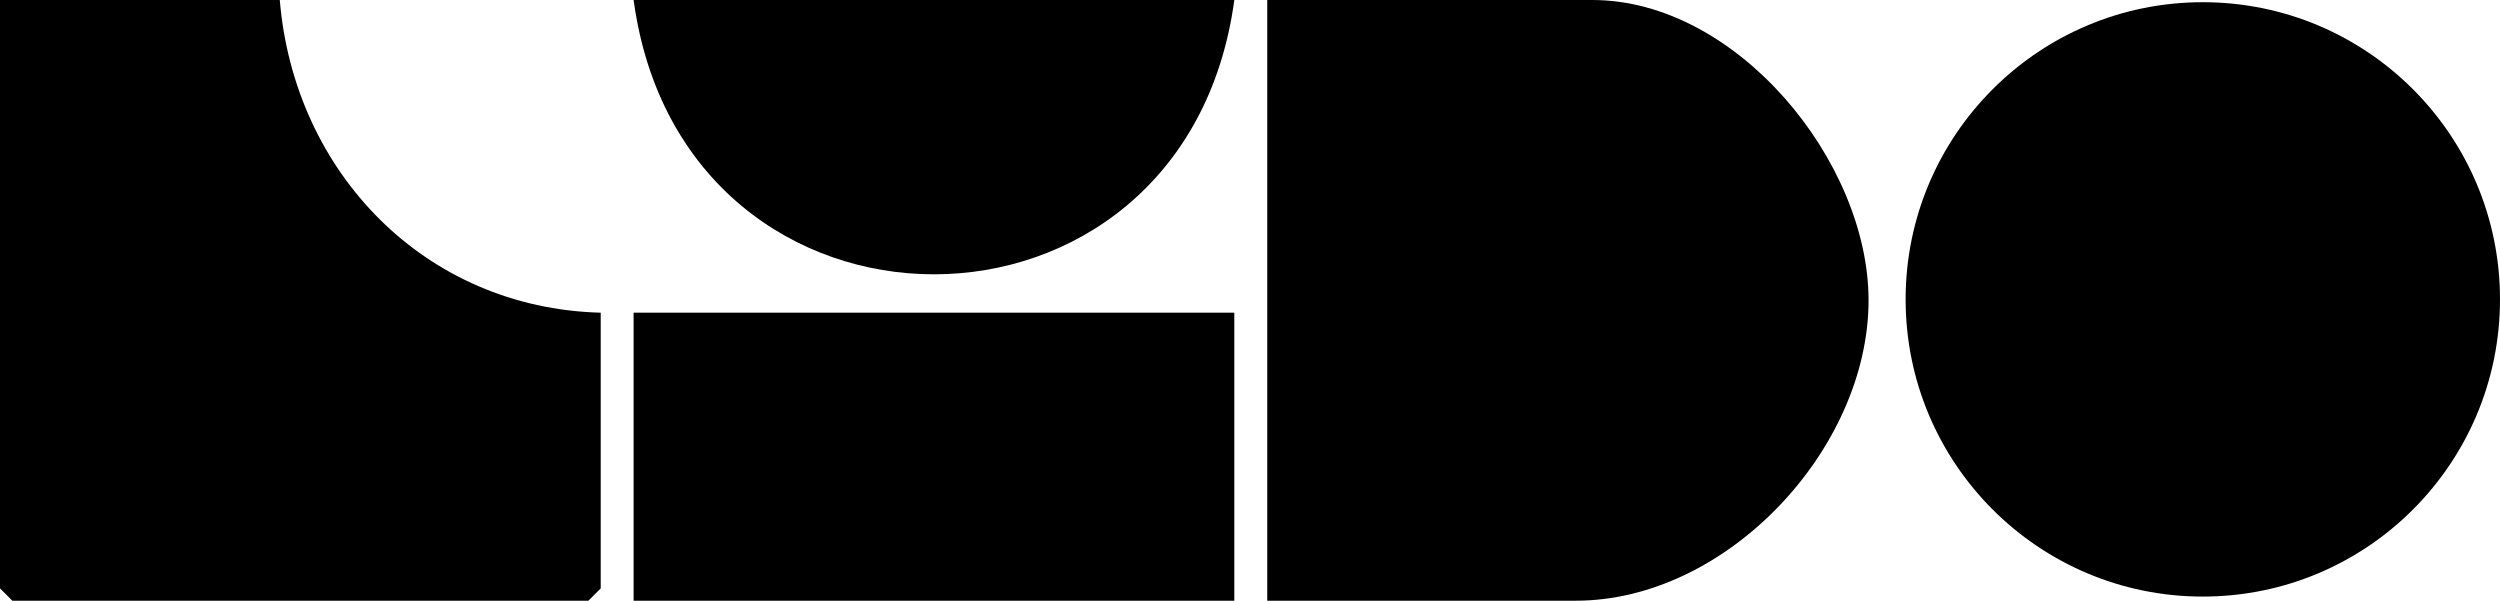 <?xml version="1.0" encoding="UTF-8"?>
<svg id="Layer_2" data-name="Layer 2" xmlns="http://www.w3.org/2000/svg" viewBox="0 0 1351.08 324.64">
  <g id="Layer_1-2" data-name="Layer 1">
    <g>
      <rect x="342.42" y="168.99" width="324.64" height="155.65"/>
      <path d="M1351.08,161.8c0,88.71-71.91,160.61-160.61,160.61s-160.61-71.9-160.61-160.61S1101.76,1.19,1190.47,1.19s160.61,71.9,160.61,160.61"/>
      <path d="M684.86,324.64V0h175.66c78.08,0,149.31,87.23,149.31,162.31-.02,80.38-76.6,162.33-158.2,162.33h-166.77Z"/>
      <path d="M151.2,0c7.77,93.26,78.47,166.52,173.44,168.99v148.98l-6.67,6.67H6.66l-6.66-6.67V0h151.2Z"/>
      <path d="M667.07,0c-26.75,197.66-297.89,197.66-324.64,0h324.64Z"/>
    </g>
  </g>
</svg>